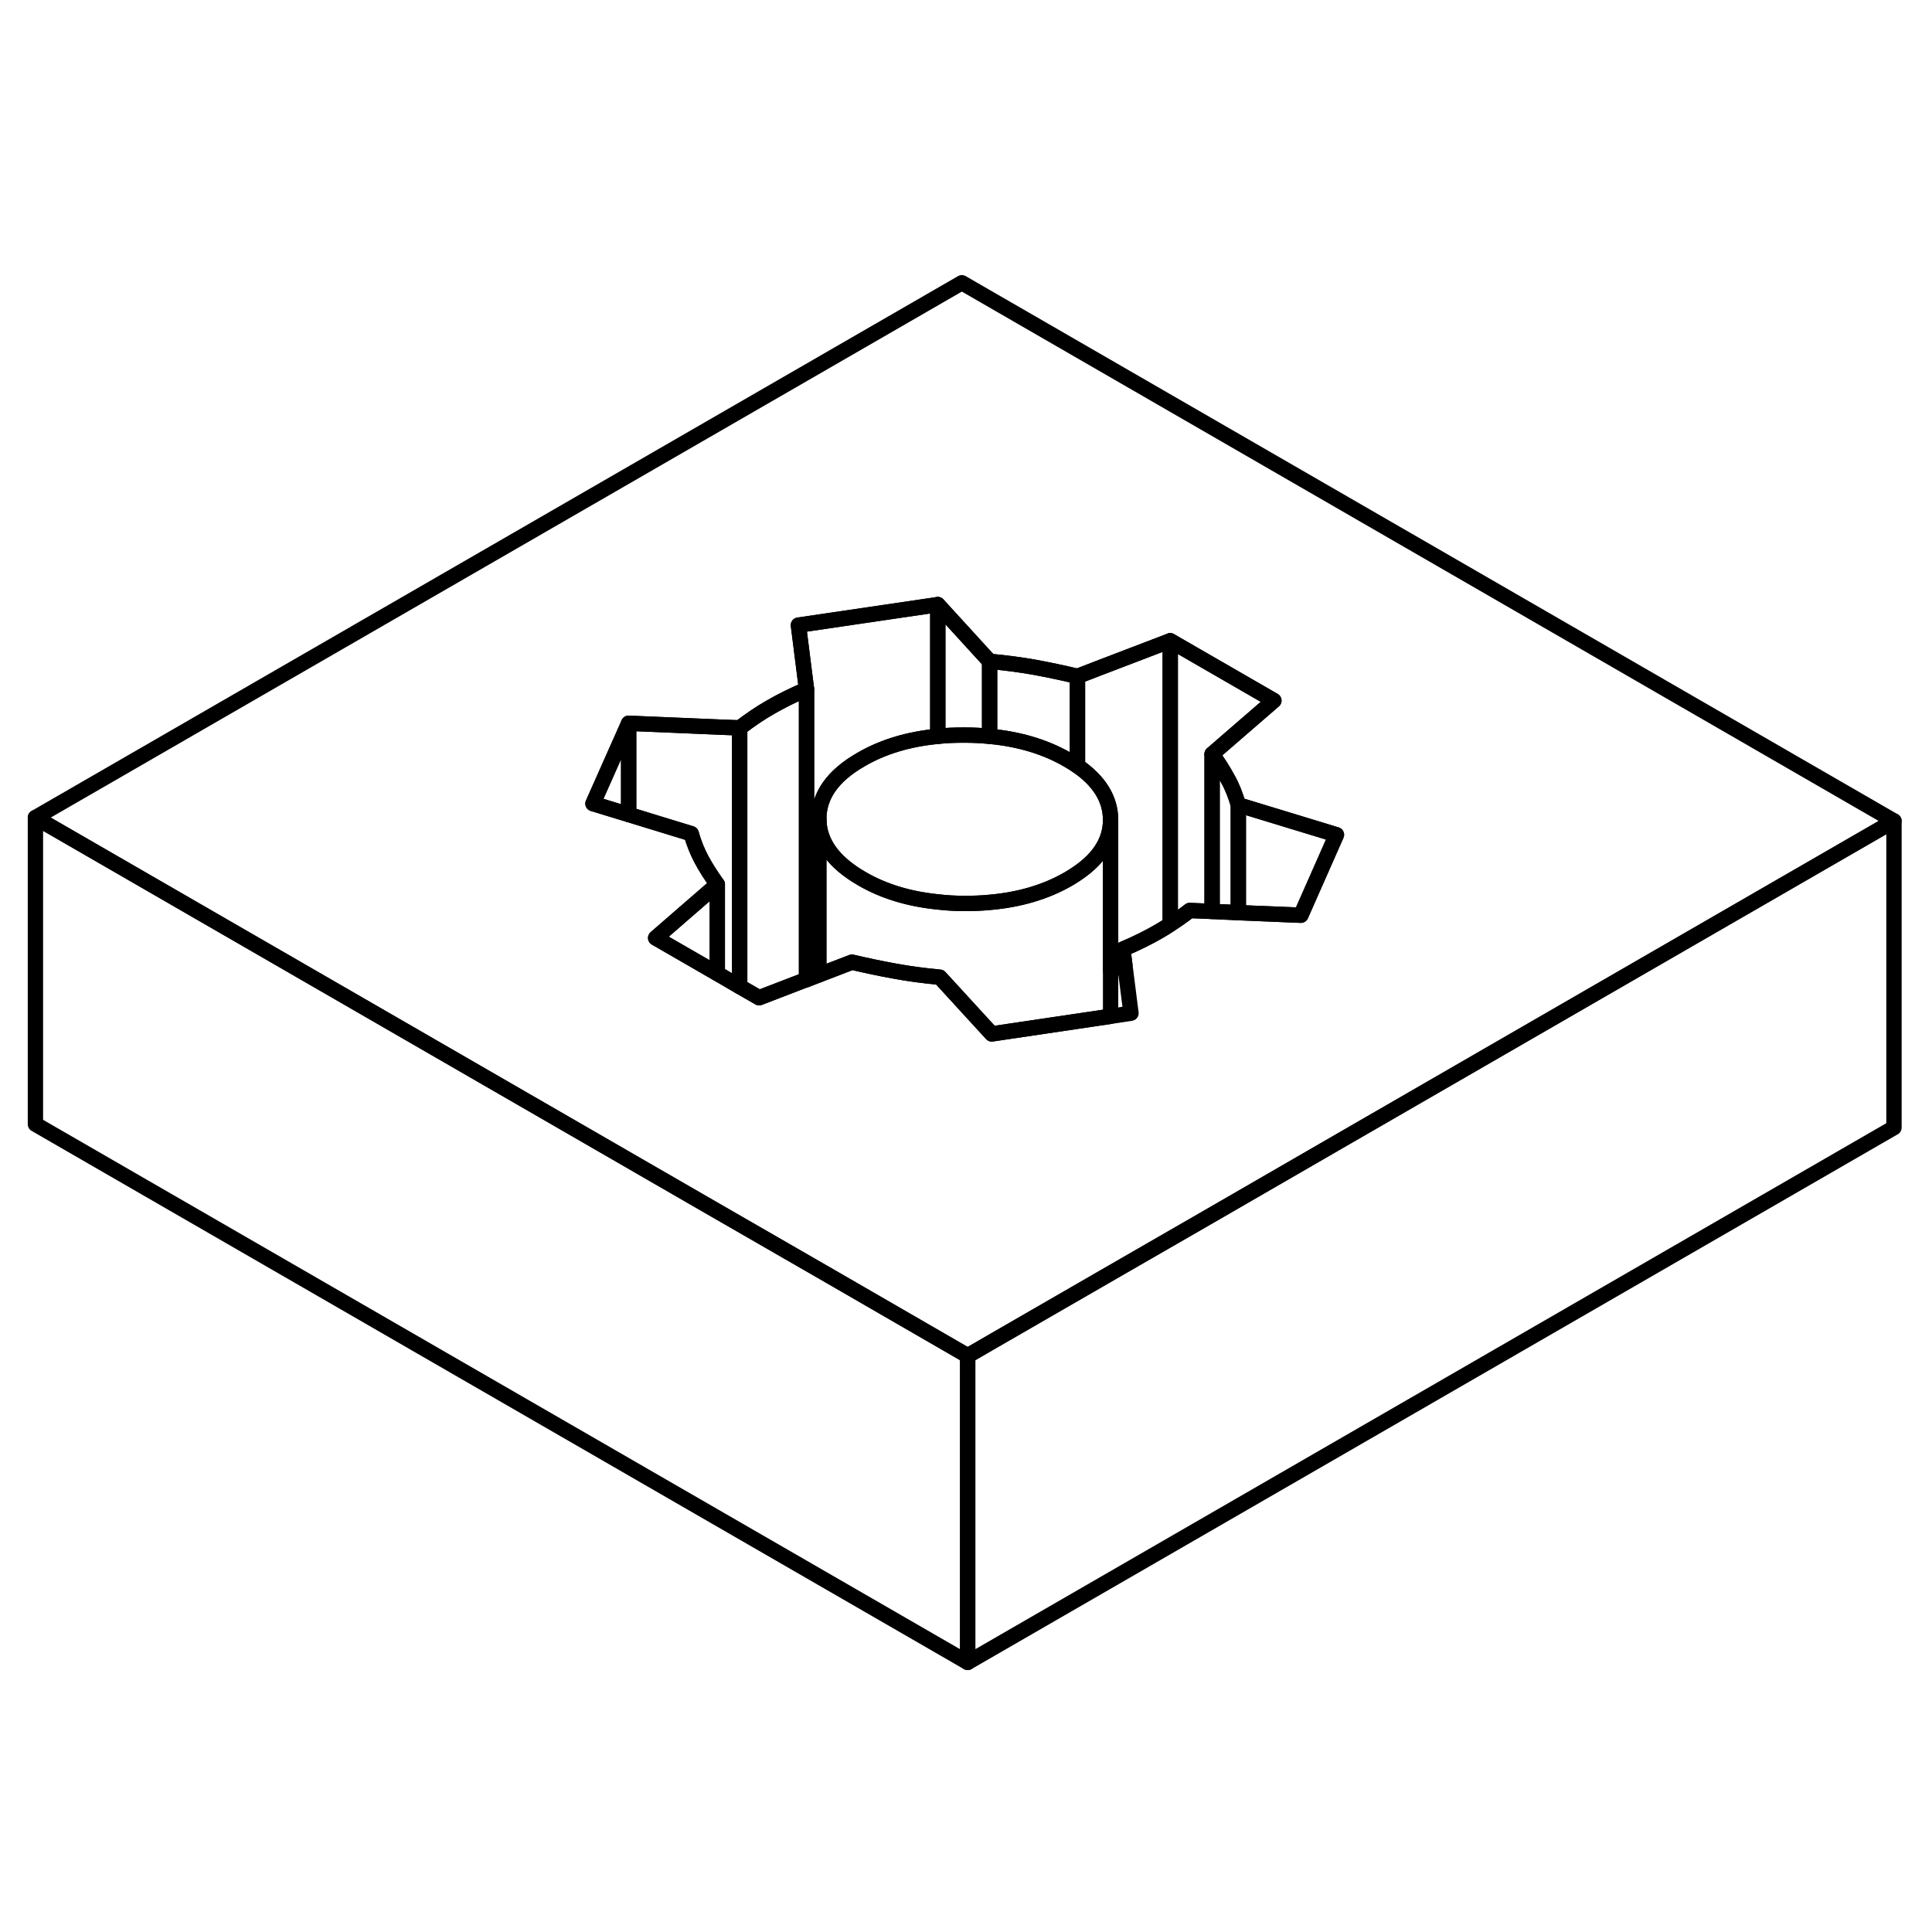 <svg width="48" height="48" viewBox="0 0 126 95" fill="none" xmlns="http://www.w3.org/2000/svg" stroke-width="1px"
     stroke-linecap="round" stroke-linejoin="round">
    <path d="M62.73 2.94L2.31 37.82L19.63 47.82L45.87 62.97L54.2 67.77L63.11 72.92L64.87 71.9L73.31 67.03L78.69 63.93L87.1 59.07L106.2 48.04L123.52 38.04L62.73 2.94ZM84.84 44.19L80.76 44.02L79.05 43.94L77.59 43.88C77.17 44.21 76.74 44.51 76.32 44.78C76.07 44.95 75.83 45.1 75.58 45.24C74.91 45.63 74.13 46.02 73.23 46.4L73.36 47.43L73.76 50.58L72.43 50.78L64.68 51.93L61.29 48.23C60.22 48.13 59.24 48 58.34 47.83C57.44 47.67 56.51 47.47 55.56 47.25L53.4 48.08L52.6 48.39L52.47 48.43L49.51 49.57L48.24 48.84L46.78 47.99L42.76 45.67L46.78 42.18C46.38 41.62 46.04 41.09 45.76 40.57C45.48 40.05 45.25 39.48 45.08 38.87L41 37.62L38.67 36.91L38.72 36.8L41 31.67L47.17 31.93L48.24 31.97C48.91 31.46 49.58 31 50.25 30.62C50.92 30.23 51.71 29.84 52.6 29.45L52.52 28.83L52.07 25.27L60.97 23.96L61.16 23.93L64.54 27.63C65.61 27.73 66.59 27.86 67.49 28.02C68.39 28.19 69.32 28.38 70.27 28.61L71.64 28.08L76.32 26.29L83.08 30.19L79.96 32.89L79.05 33.68C79.45 34.23 79.79 34.77 80.07 35.29C80.36 35.8 80.58 36.37 80.76 36.99L87.16 38.94L84.84 44.19Z" stroke="currentColor" stroke-linejoin="round"/>
    <path d="M46.78 42.18V47.99L42.76 45.67L46.78 42.18Z" stroke="currentColor" stroke-linejoin="round"/>
    <path d="M87.16 38.94L84.84 44.19L80.76 44.02V36.99L87.16 38.94Z" stroke="currentColor" stroke-linejoin="round"/>
    <path d="M76.32 26.29V44.78C76.07 44.95 75.83 45.1 75.58 45.24C74.91 45.63 74.13 46.02 73.23 46.4L73.36 47.43L72.43 47.78V37.95C72.42 36.61 71.7 35.44 70.27 34.45V28.61L71.64 28.08L76.32 26.29Z" stroke="currentColor" stroke-linejoin="round"/>
    <path d="M70.27 28.61V34.45C70.07 34.32 69.86 34.18 69.63 34.05C68.17 33.21 66.48 32.7 64.54 32.52V27.63C65.61 27.73 66.59 27.86 67.49 28.02C68.39 28.19 69.32 28.38 70.27 28.61Z" stroke="currentColor" stroke-linejoin="round"/>
    <path d="M64.54 27.63V32.52C64.01 32.47 63.46 32.44 62.89 32.44C62.29 32.44 61.72 32.46 61.16 32.52V23.93L64.54 27.63Z" stroke="currentColor" stroke-linejoin="round"/>
    <path d="M52.6 29.45V48.39L52.47 48.43L49.51 49.57L48.24 48.84V31.97C48.91 31.46 49.58 31 50.25 30.62C50.92 30.23 51.71 29.84 52.6 29.45Z" stroke="currentColor" stroke-linejoin="round"/>
    <path d="M41 31.67V37.62L38.67 36.91L38.72 36.8L41 31.67Z" stroke="currentColor" stroke-linejoin="round"/>
    <path d="M48.24 31.97V48.84L46.78 47.99V42.18C46.38 41.62 46.04 41.09 45.76 40.57C45.48 40.05 45.25 39.48 45.08 38.87L41 37.62V31.67L47.17 31.93L48.24 31.97Z" stroke="currentColor" stroke-linejoin="round"/>
    <path d="M61.16 23.93V32.52C59.26 32.7 57.59 33.2 56.16 34.03C54.31 35.09 53.4 36.39 53.4 37.91V48.08L52.6 48.39V29.45L52.52 28.83L52.07 25.27L60.97 23.96L61.16 23.93Z" stroke="currentColor" stroke-linejoin="round"/>
    <path d="M72.43 37.97V50.78L64.68 51.93L61.29 48.23C60.22 48.13 59.24 48 58.34 47.83C57.44 47.67 56.51 47.47 55.56 47.25L53.4 48.08V37.91C53.41 39.43 54.35 40.73 56.2 41.8C57.62 42.63 59.28 43.13 61.16 43.32C61.74 43.39 62.33 43.42 62.95 43.42C63.5 43.42 64.03 43.4 64.54 43.35C66.5 43.18 68.21 42.67 69.67 41.83C69.88 41.71 70.08 41.58 70.27 41.45C71.71 40.47 72.43 39.31 72.43 37.97Z" stroke="currentColor" stroke-linejoin="round"/>
    <path d="M72.43 37.95V37.97C72.43 39.31 71.71 40.47 70.27 41.45C70.08 41.58 69.88 41.71 69.67 41.83C68.21 42.67 66.5 43.18 64.54 43.35C64.03 43.4 63.5 43.42 62.95 43.42C62.33 43.42 61.74 43.39 61.16 43.32C59.28 43.13 57.62 42.63 56.2 41.8C54.35 40.73 53.41 39.43 53.4 37.91C53.4 36.39 54.31 35.09 56.16 34.03C57.59 33.2 59.26 32.7 61.16 32.52C61.72 32.46 62.29 32.44 62.89 32.44C63.49 32.44 64.01 32.47 64.54 32.52C66.48 32.7 68.17 33.21 69.63 34.05C69.86 34.18 70.07 34.32 70.27 34.45C71.7 35.44 72.42 36.61 72.43 37.95Z" stroke="currentColor" stroke-linejoin="round"/>
    <path d="M123.52 38.04V58.04L63.11 92.92V72.92L64.87 71.9L73.31 67.03L78.69 63.93L87.1 59.07L106.2 48.04L123.52 38.04Z" stroke="currentColor" stroke-linejoin="round"/>
    <path d="M63.11 72.92V92.92L2.31 57.82V37.82L19.63 47.82L45.87 62.97L54.2 67.77L63.11 72.92Z" stroke="currentColor" stroke-linejoin="round"/>
    <path d="M80.76 36.99V44.02L79.05 43.94V33.68C79.45 34.23 79.79 34.77 80.07 35.29C80.36 35.8 80.58 36.37 80.76 36.99Z" stroke="currentColor" stroke-linejoin="round"/>
    <path d="M83.08 30.19L79.96 32.89L79.05 33.68V43.94L77.59 43.88C77.17 44.21 76.74 44.51 76.32 44.78V26.29L83.08 30.19Z" stroke="currentColor" stroke-linejoin="round"/>
</svg>